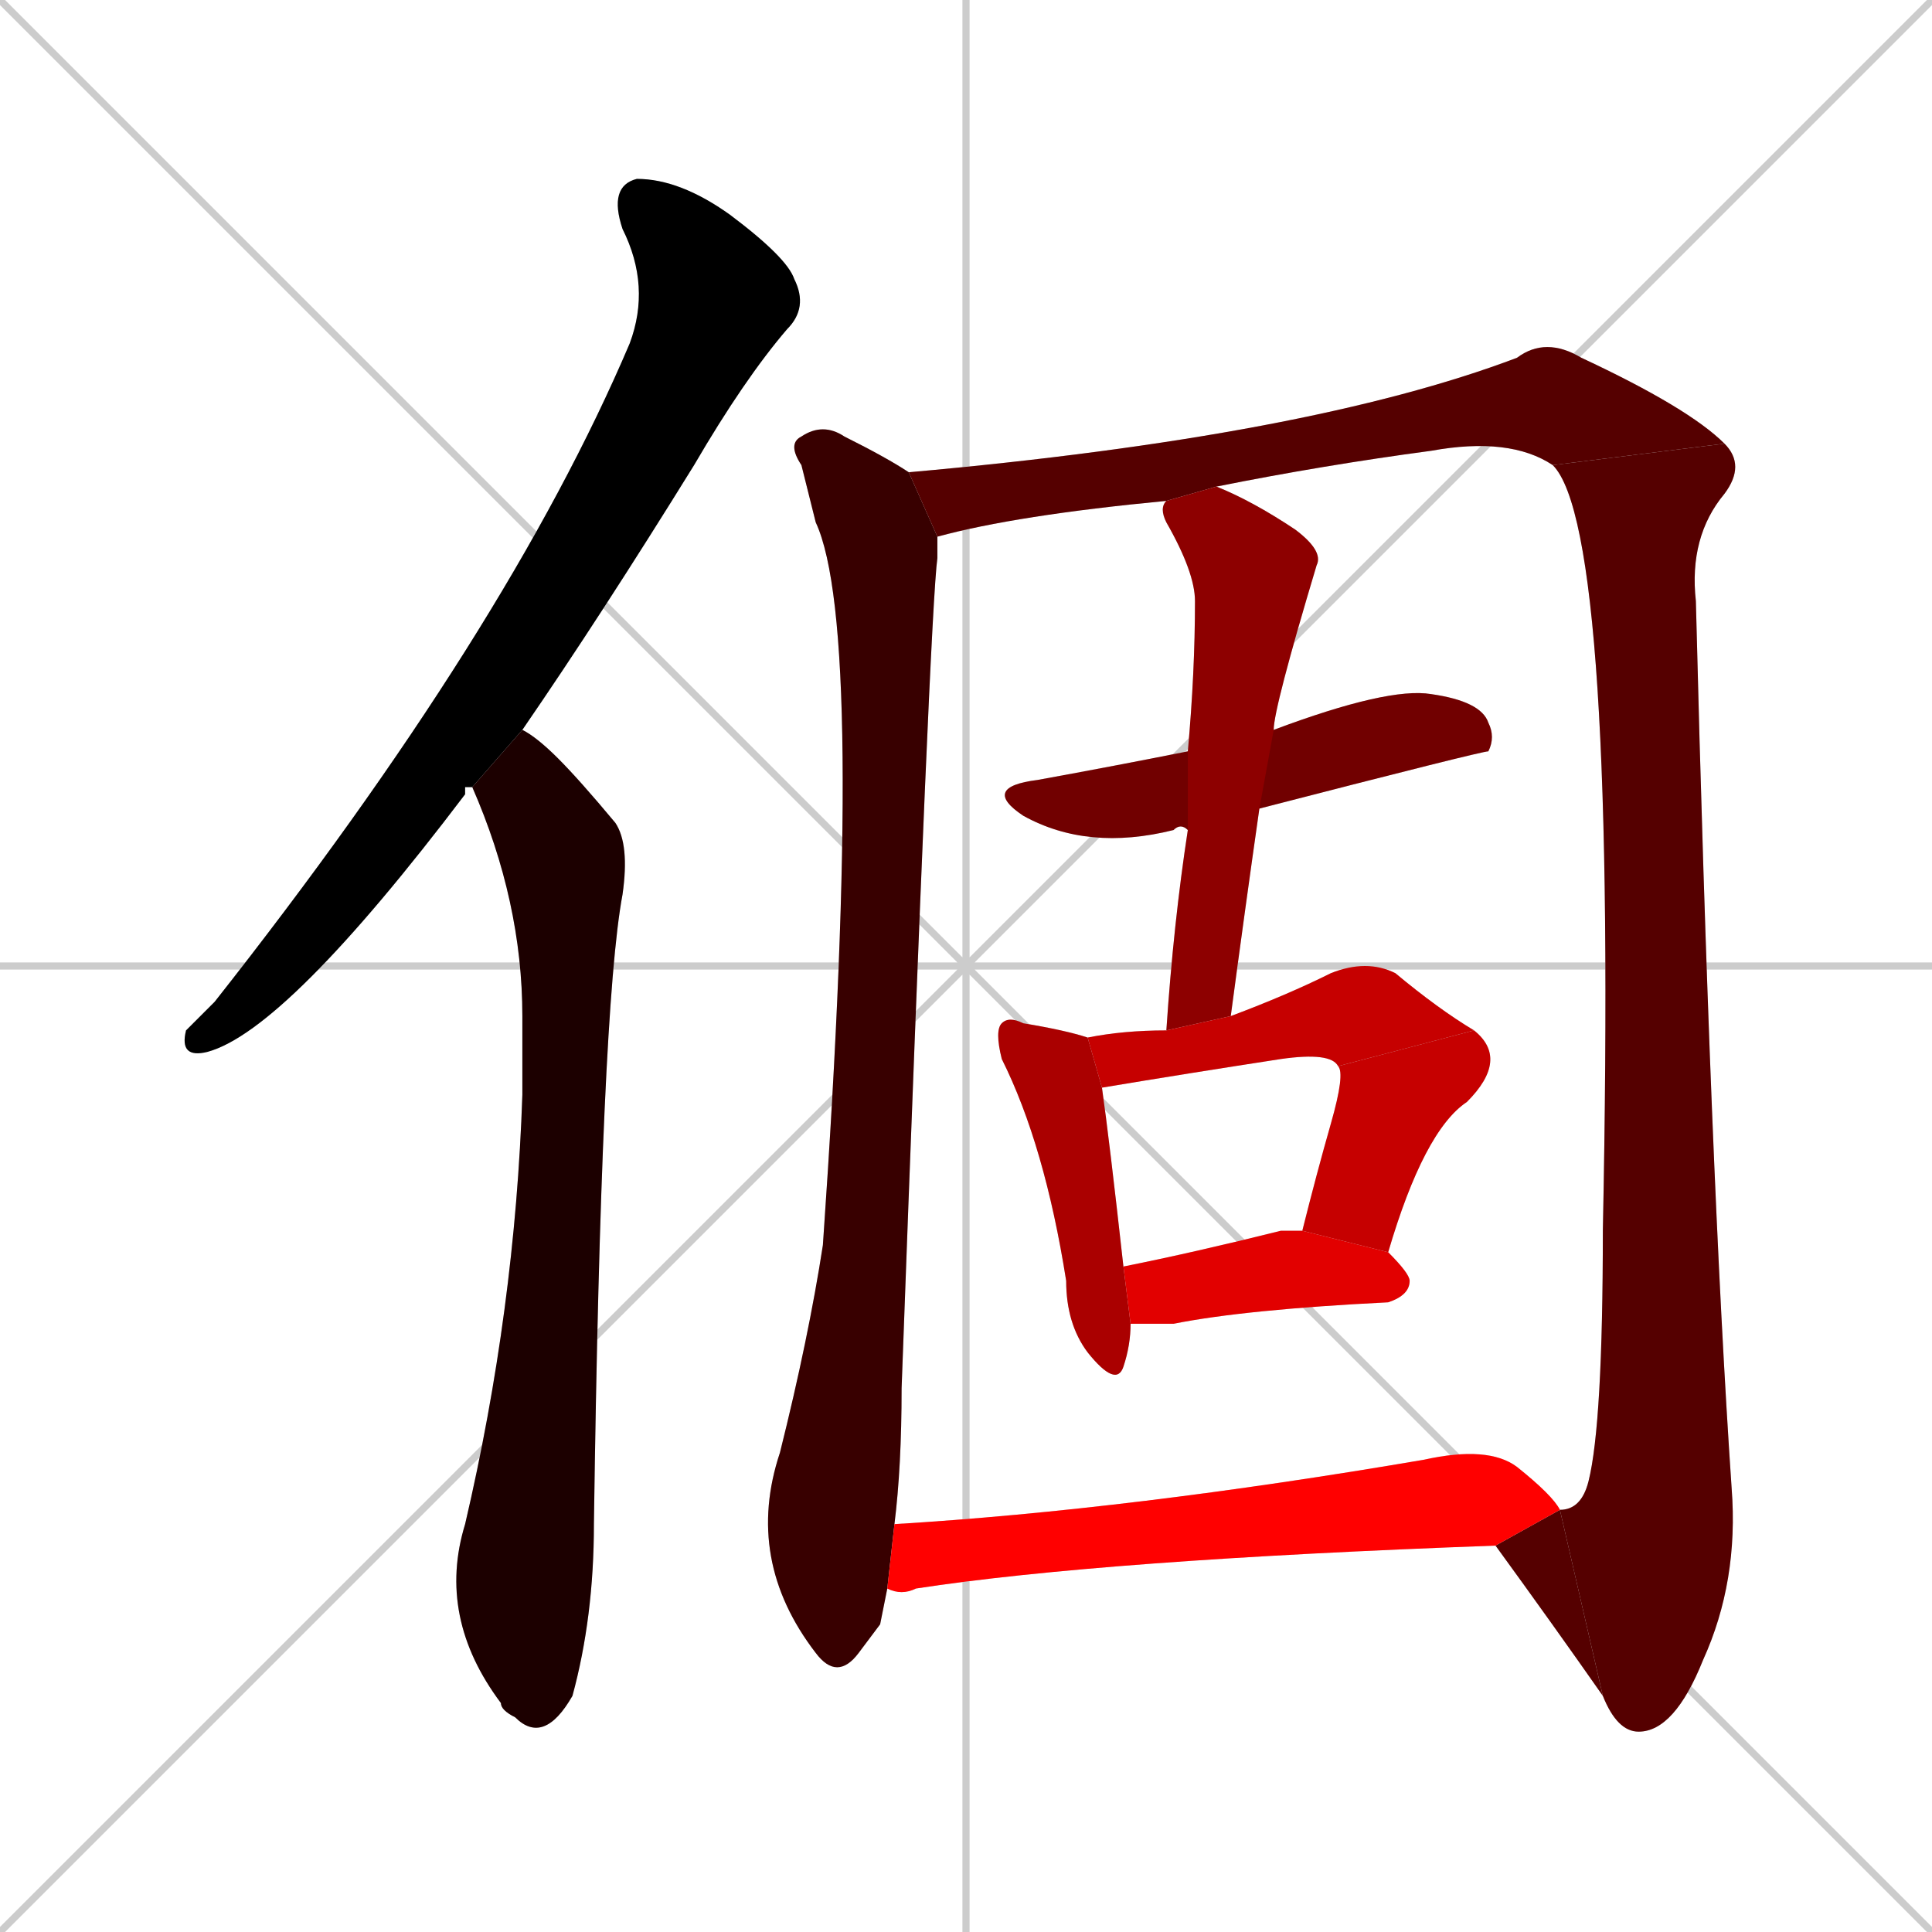 <svg xmlns="http://www.w3.org/2000/svg" xmlns:xlink="http://www.w3.org/1999/xlink" width="270" height="270"><path d="M 0 0 L 270 270 M 270 0 L 0 270 M 135 0 L 135 270 M 0 135 L 270 135" stroke="#CCCCCC" /><path d="M 65 110 L 65 111 Q 40 144 29 147 Q 25 148 26 144 Q 27 143 30 140 Q 71 88 88 48 Q 91 40 87 32 Q 85 26 89 25 Q 95 25 102 30 Q 110 36 111 39 Q 113 43 110 46 Q 104 53 97 65 Q 84 86 73 102 L 66 110" fill="#CCCCCC"/><path d="M 73 102 Q 75 103 78 106 Q 81 109 86 115 Q 88 118 87 125 Q 84 141 83 213 Q 83 226 80 237 Q 76 244 72 240 Q 70 239 70 238 Q 61 226 65 213 Q 72 183 73 153 Q 73 148 73 142 Q 73 126 66 110" fill="#CCCCCC"/><path d="M 123 227 L 120 231 Q 117 235 114 231 Q 104 218 109 203 Q 113 187 115 174 Q 121 88 114 73 Q 113 69 112 65 Q 110 62 112 61 Q 115 59 118 61 Q 124 64 127 66 L 131 75 Q 131 77 131 78 Q 130 85 126 194 Q 126 205 125 213 L 124 222" fill="#CCCCCC"/><path d="M 163 70 Q 142 72 131 75 L 127 66 Q 183 61 212 50 Q 216 47 221 50 Q 236 57 241 62 L 217 65 Q 211 61 200 63 Q 185 65 170 68" fill="#CCCCCC"/><path d="M 218 211 Q 221 211 222 207 Q 224 199 224 172 Q 226 74 217 65 L 241 62 Q 244 65 241 69 Q 236 75 237 84 Q 239 164 242 208 Q 243 221 238 232 Q 234 242 229 242 Q 226 242 224 237" fill="#CCCCCC"/><path d="M 218 211 L 224 237 Q 217 227 209 216" fill="#CCCCCC"/><path d="M 166 116 Q 165 115 164 116 Q 152 119 143 114 Q 137 110 145 109 Q 156 107 166 105 L 178 102 Q 194 96 200 97 Q 207 98 208 101 Q 209 103 208 105 Q 207 105 176 113" fill="#CCCCCC"/><path d="M 163 144 Q 164 129 166 116 L 166 105 Q 167 94 167 84 Q 167 80 163 73 Q 162 71 163 70 L 170 68 Q 175 70 181 74 Q 185 77 184 79 Q 178 99 178 102 L 176 113 Q 174 127 172 142" fill="#CCCCCC"/><path d="M 158 185 Q 158 188 157 191 Q 156 194 152 189 Q 149 185 149 179 Q 146 160 140 148 Q 139 144 140 143 Q 141 142 143 143 Q 149 144 152 145 L 154 152 Q 155 159 157 177" fill="#CCCCCC"/><path d="M 187 149 Q 186 147 179 148 Q 166 150 154 152 L 152 145 Q 157 144 163 144 L 172 142 Q 180 139 186 136 Q 191 134 195 136 Q 201 141 206 144" fill="#CCCCCC"/><path d="M 182 172 Q 184 164 186 157 Q 188 150 187 149 L 206 144 Q 211 148 205 154 Q 199 158 194 175" fill="#CCCCCC"/><path d="M 180 172 L 182 172 L 194 175 Q 197 178 197 179 Q 197 181 194 182 Q 174 183 164 185 Q 161 185 158 185 L 157 177 Q 167 175 179 172" fill="#CCCCCC"/><path d="M 125 213 Q 158 211 199 204 Q 208 202 212 205 Q 217 209 218 211 L 209 216 Q 154 218 128 222 Q 126 223 124 222" fill="#CCCCCC"/><path d="M 65 110 L 65 111 Q 40 144 29 147 Q 25 148 26 144 Q 27 143 30 140 Q 71 88 88 48 Q 91 40 87 32 Q 85 26 89 25 Q 95 25 102 30 Q 110 36 111 39 Q 113 43 110 46 Q 104 53 97 65 Q 84 86 73 102 L 66 110" fill="#000000" /><path d="M 73 102 Q 75 103 78 106 Q 81 109 86 115 Q 88 118 87 125 Q 84 141 83 213 Q 83 226 80 237 Q 76 244 72 240 Q 70 239 70 238 Q 61 226 65 213 Q 72 183 73 153 Q 73 148 73 142 Q 73 126 66 110" fill="#1c0000" /><path d="M 123 227 L 120 231 Q 117 235 114 231 Q 104 218 109 203 Q 113 187 115 174 Q 121 88 114 73 Q 113 69 112 65 Q 110 62 112 61 Q 115 59 118 61 Q 124 64 127 66 L 131 75 Q 131 77 131 78 Q 130 85 126 194 Q 126 205 125 213 L 124 222" fill="#380000" /><path d="M 163 70 Q 142 72 131 75 L 127 66 Q 183 61 212 50 Q 216 47 221 50 Q 236 57 241 62 L 217 65 Q 211 61 200 63 Q 185 65 170 68" fill="#550000" /><path d="M 218 211 Q 221 211 222 207 Q 224 199 224 172 Q 226 74 217 65 L 241 62 Q 244 65 241 69 Q 236 75 237 84 Q 239 164 242 208 Q 243 221 238 232 Q 234 242 229 242 Q 226 242 224 237" fill="#550000" /><path d="M 218 211 L 224 237 Q 217 227 209 216" fill="#550000" /><path d="M 166 116 Q 165 115 164 116 Q 152 119 143 114 Q 137 110 145 109 Q 156 107 166 105 L 178 102 Q 194 96 200 97 Q 207 98 208 101 Q 209 103 208 105 Q 207 105 176 113" fill="#710000" /><path d="M 163 144 Q 164 129 166 116 L 166 105 Q 167 94 167 84 Q 167 80 163 73 Q 162 71 163 70 L 170 68 Q 175 70 181 74 Q 185 77 184 79 Q 178 99 178 102 L 176 113 Q 174 127 172 142" fill="#8d0000" /><path d="M 158 185 Q 158 188 157 191 Q 156 194 152 189 Q 149 185 149 179 Q 146 160 140 148 Q 139 144 140 143 Q 141 142 143 143 Q 149 144 152 145 L 154 152 Q 155 159 157 177" fill="#aa0000" /><path d="M 187 149 Q 186 147 179 148 Q 166 150 154 152 L 152 145 Q 157 144 163 144 L 172 142 Q 180 139 186 136 Q 191 134 195 136 Q 201 141 206 144" fill="#c60000" /><path d="M 182 172 Q 184 164 186 157 Q 188 150 187 149 L 206 144 Q 211 148 205 154 Q 199 158 194 175" fill="#c60000" /><path d="M 180 172 L 182 172 L 194 175 Q 197 178 197 179 Q 197 181 194 182 Q 174 183 164 185 Q 161 185 158 185 L 157 177 Q 167 175 179 172" fill="#e20000" /><path d="M 125 213 Q 158 211 199 204 Q 208 202 212 205 Q 217 209 218 211 L 209 216 Q 154 218 128 222 Q 126 223 124 222" fill="#ff0000" /></svg>